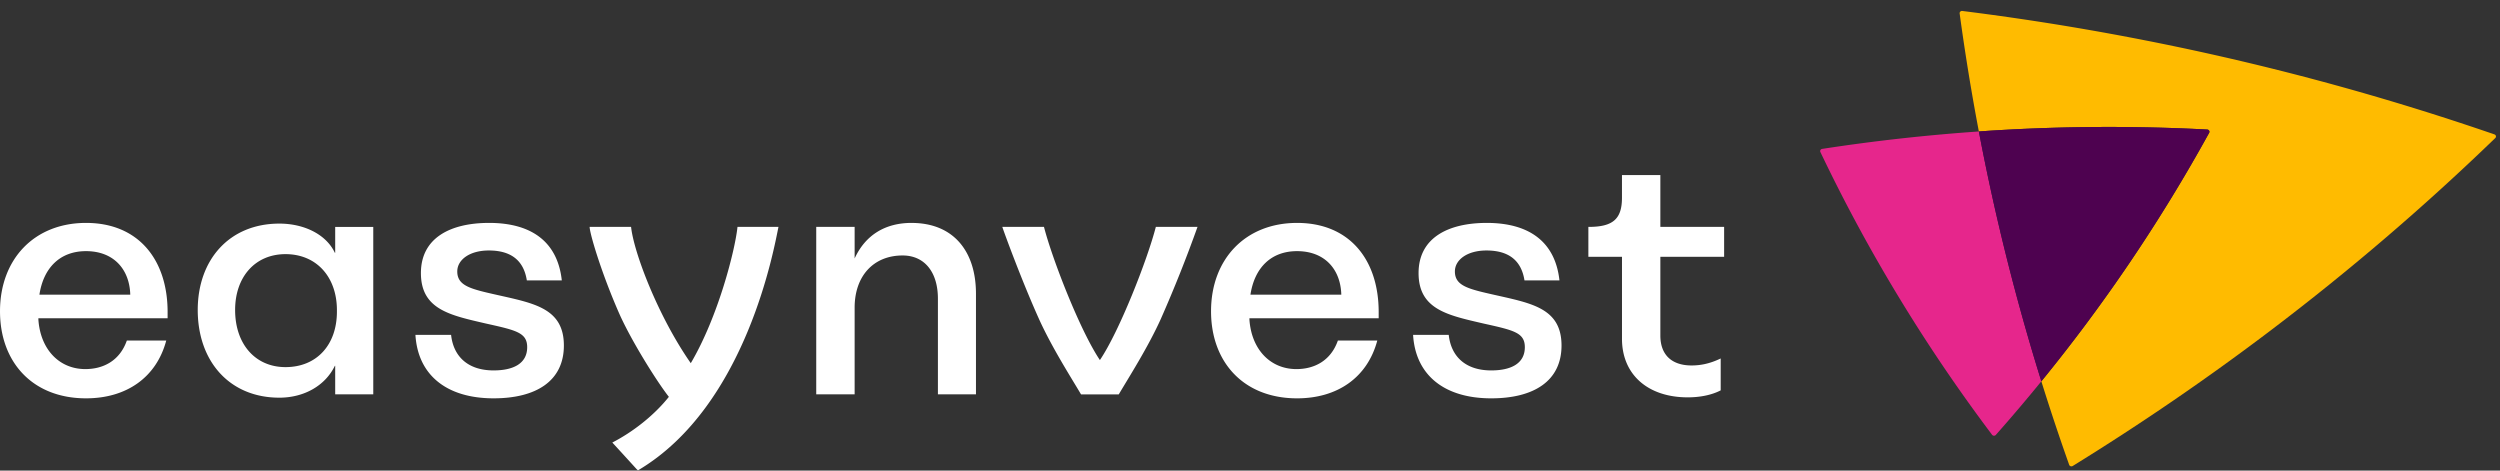 <svg viewBox="0 0 170 32" xmlns="http://www.w3.org/2000/svg"><rect x="0" y="0" width="170" height="32" fill="#333333" stroke="none"/><g fill-rule="evenodd"><path d="M61.984 15.158c-1.748 0-3.123.79-3.869 2.417v-2.147h-2.611v11.387h2.611V20.92c0-2.148 1.281-3.548 3.262-3.548 1.492 0 2.401 1.13 2.401 2.938v6.506h2.588v-6.844c0-2.87-1.516-4.813-4.382-4.813m31.766 6.483v-.428c0-3.526-1.96-6.056-5.548-6.056-3.52 0-5.851 2.464-5.851 6.01 0 3.456 2.214 5.919 5.85 5.919 2.727 0 4.78-1.4 5.455-3.93h-2.68c-.491 1.4-1.632 1.941-2.82 1.941-1.772 0-3.055-1.332-3.195-3.366v-.09h8.789zm-5.548-4.564c1.888 0 2.96 1.243 3.007 2.96H85.03c.28-1.83 1.4-2.96 3.17-2.96zm13.458 2.982c-1.793-.406-2.727-.61-2.727-1.603 0-.79.84-1.424 2.145-1.424 1.539 0 2.377.7 2.587 2.034h2.378c-.28-2.576-2.005-3.909-4.941-3.909-2.634 0-4.639 1.017-4.639 3.412 0 2.484 2.005 2.87 4.428 3.433 2.028.453 2.798.611 2.798 1.605 0 1.152-1.002 1.581-2.285 1.581-1.725 0-2.727-.926-2.89-2.417H96.09c.163 2.733 2.12 4.315 5.314 4.315 2.891 0 4.779-1.175 4.779-3.592 0-2.53-2.028-2.87-4.522-3.435m15.579-2.598v-2.033h-4.336v-3.524h-2.61v1.536c0 1.446-.606 1.988-2.26 1.988h-.025v2.033h2.286v5.58c0 2.419 1.747 3.978 4.474 3.978.77 0 1.585-.137 2.238-.475v-2.17c-.793.385-1.445.476-1.98.476-1.353 0-2.123-.725-2.123-2.035v-5.354h4.336zm-105.843 4.18v-.428c0-3.526-1.958-6.056-5.546-6.056-3.52 0-5.851 2.464-5.851 6.01 0 3.456 2.213 5.919 5.85 5.919 2.727 0 4.78-1.4 5.455-3.93h-2.68c-.491 1.4-1.633 1.941-2.822 1.941-1.77 0-3.053-1.332-3.193-3.366v-.09h8.787zm-5.546-4.564c1.886 0 2.96 1.243 3.007 2.96H2.68c.28-1.83 1.4-2.96 3.17-2.96zm16.942-1.649v1.763h-.022c-.583-1.243-2.074-1.987-3.776-1.987-3.38 0-5.549 2.438-5.549 5.873 0 3.501 2.17 5.964 5.549 5.964 1.678 0 3.123-.814 3.776-2.168h.022v1.941h2.589V15.43h-2.589zm.117 5.762c0 2.26-1.375 3.773-3.496 3.773-2.05 0-3.426-1.56-3.426-3.886 0-2.26 1.375-3.796 3.426-3.796 2.097 0 3.473 1.536 3.496 3.75v.159zm10.911-1.131c-1.795-.406-2.727-.61-2.727-1.603 0-.79.838-1.424 2.144-1.424 1.538 0 2.377.7 2.586 2.034h2.378c-.28-2.576-2.004-3.909-4.942-3.909-2.634 0-4.638 1.017-4.638 3.412 0 2.484 2.004 2.87 4.43 3.433 2.026.453 2.796.611 2.796 1.605 0 1.152-1.002 1.581-2.283 1.581-1.726 0-2.729-.926-2.891-2.417h-2.425c.164 2.733 2.122 4.315 5.316 4.315 2.889 0 4.778-1.175 4.778-3.592 0-2.53-2.028-2.87-4.522-3.435m42.255 6.757c.678-1.147 1.997-3.213 2.87-5.152a92.035 92.035 0 0 0 2.485-6.237h-2.834c-.58 2.246-2.477 7.092-3.804 9.057-1.326-1.965-3.224-6.81-3.803-9.057h-2.834c.19.569 1.355 3.728 2.483 6.237.874 1.94 2.193 4.005 2.871 5.152h2.566zm-23.14-11.388c-.263 1.222-2.115 12.161-9.556 16.557l-.091-.086-.01-.01c-.405-.446-1.153-1.267-1.642-1.797 1.397-.718 2.833-1.836 3.846-3.107-.842-1.073-2.579-3.857-3.387-5.69-1.224-2.79-2.001-5.44-2.001-5.867h2.818c.183 1.733 1.828 6.07 4.06 9.268 1.885-3.197 3.02-7.732 3.176-9.268h2.787z" fill="#FFFFFF"/><path d="M134.562 8.94c-3.602.248-7.156.646-10.655 1.185-.104.016-.164.12-.121.212 1.593 3.34 3.37 6.638 5.34 9.882 1.969 3.244 4.086 6.36 6.335 9.346.06.081.187.086.255.01a116.766 116.766 0 0 0 3.096-3.646 152.882 152.882 0 0 1-4.25-16.989" fill="#E6268C"/><path d="M169.62 9.138a178.961 178.961 0 0 0-19.72-5.554A180.838 180.838 0 0 0 133.438.746c-.105-.014-.195.07-.182.17.362 2.67.797 5.346 1.306 8.024.347-.024.695-.05 1.043-.07a128.19 128.19 0 0 1 14.484-.062c.116.006.188.124.134.221a112.655 112.655 0 0 1-11.411 16.9 154.642 154.642 0 0 0 1.892 5.68c.033.094.153.133.241.078 4.621-2.853 9.14-5.94 13.533-9.273A167.749 167.749 0 0 0 169.68 9.386c.082-.078.05-.21-.06-.248" fill="#FB0"/><path d="M150.223 9.03c.054-.098-.017-.216-.134-.222-4.767-.249-9.6-.236-14.484.062-.348.02-.696.045-1.043.07a152.545 152.545 0 0 0 4.25 16.989 112.61 112.61 0 0 0 11.411-16.9" fill="#4E0250"/></g></svg>
